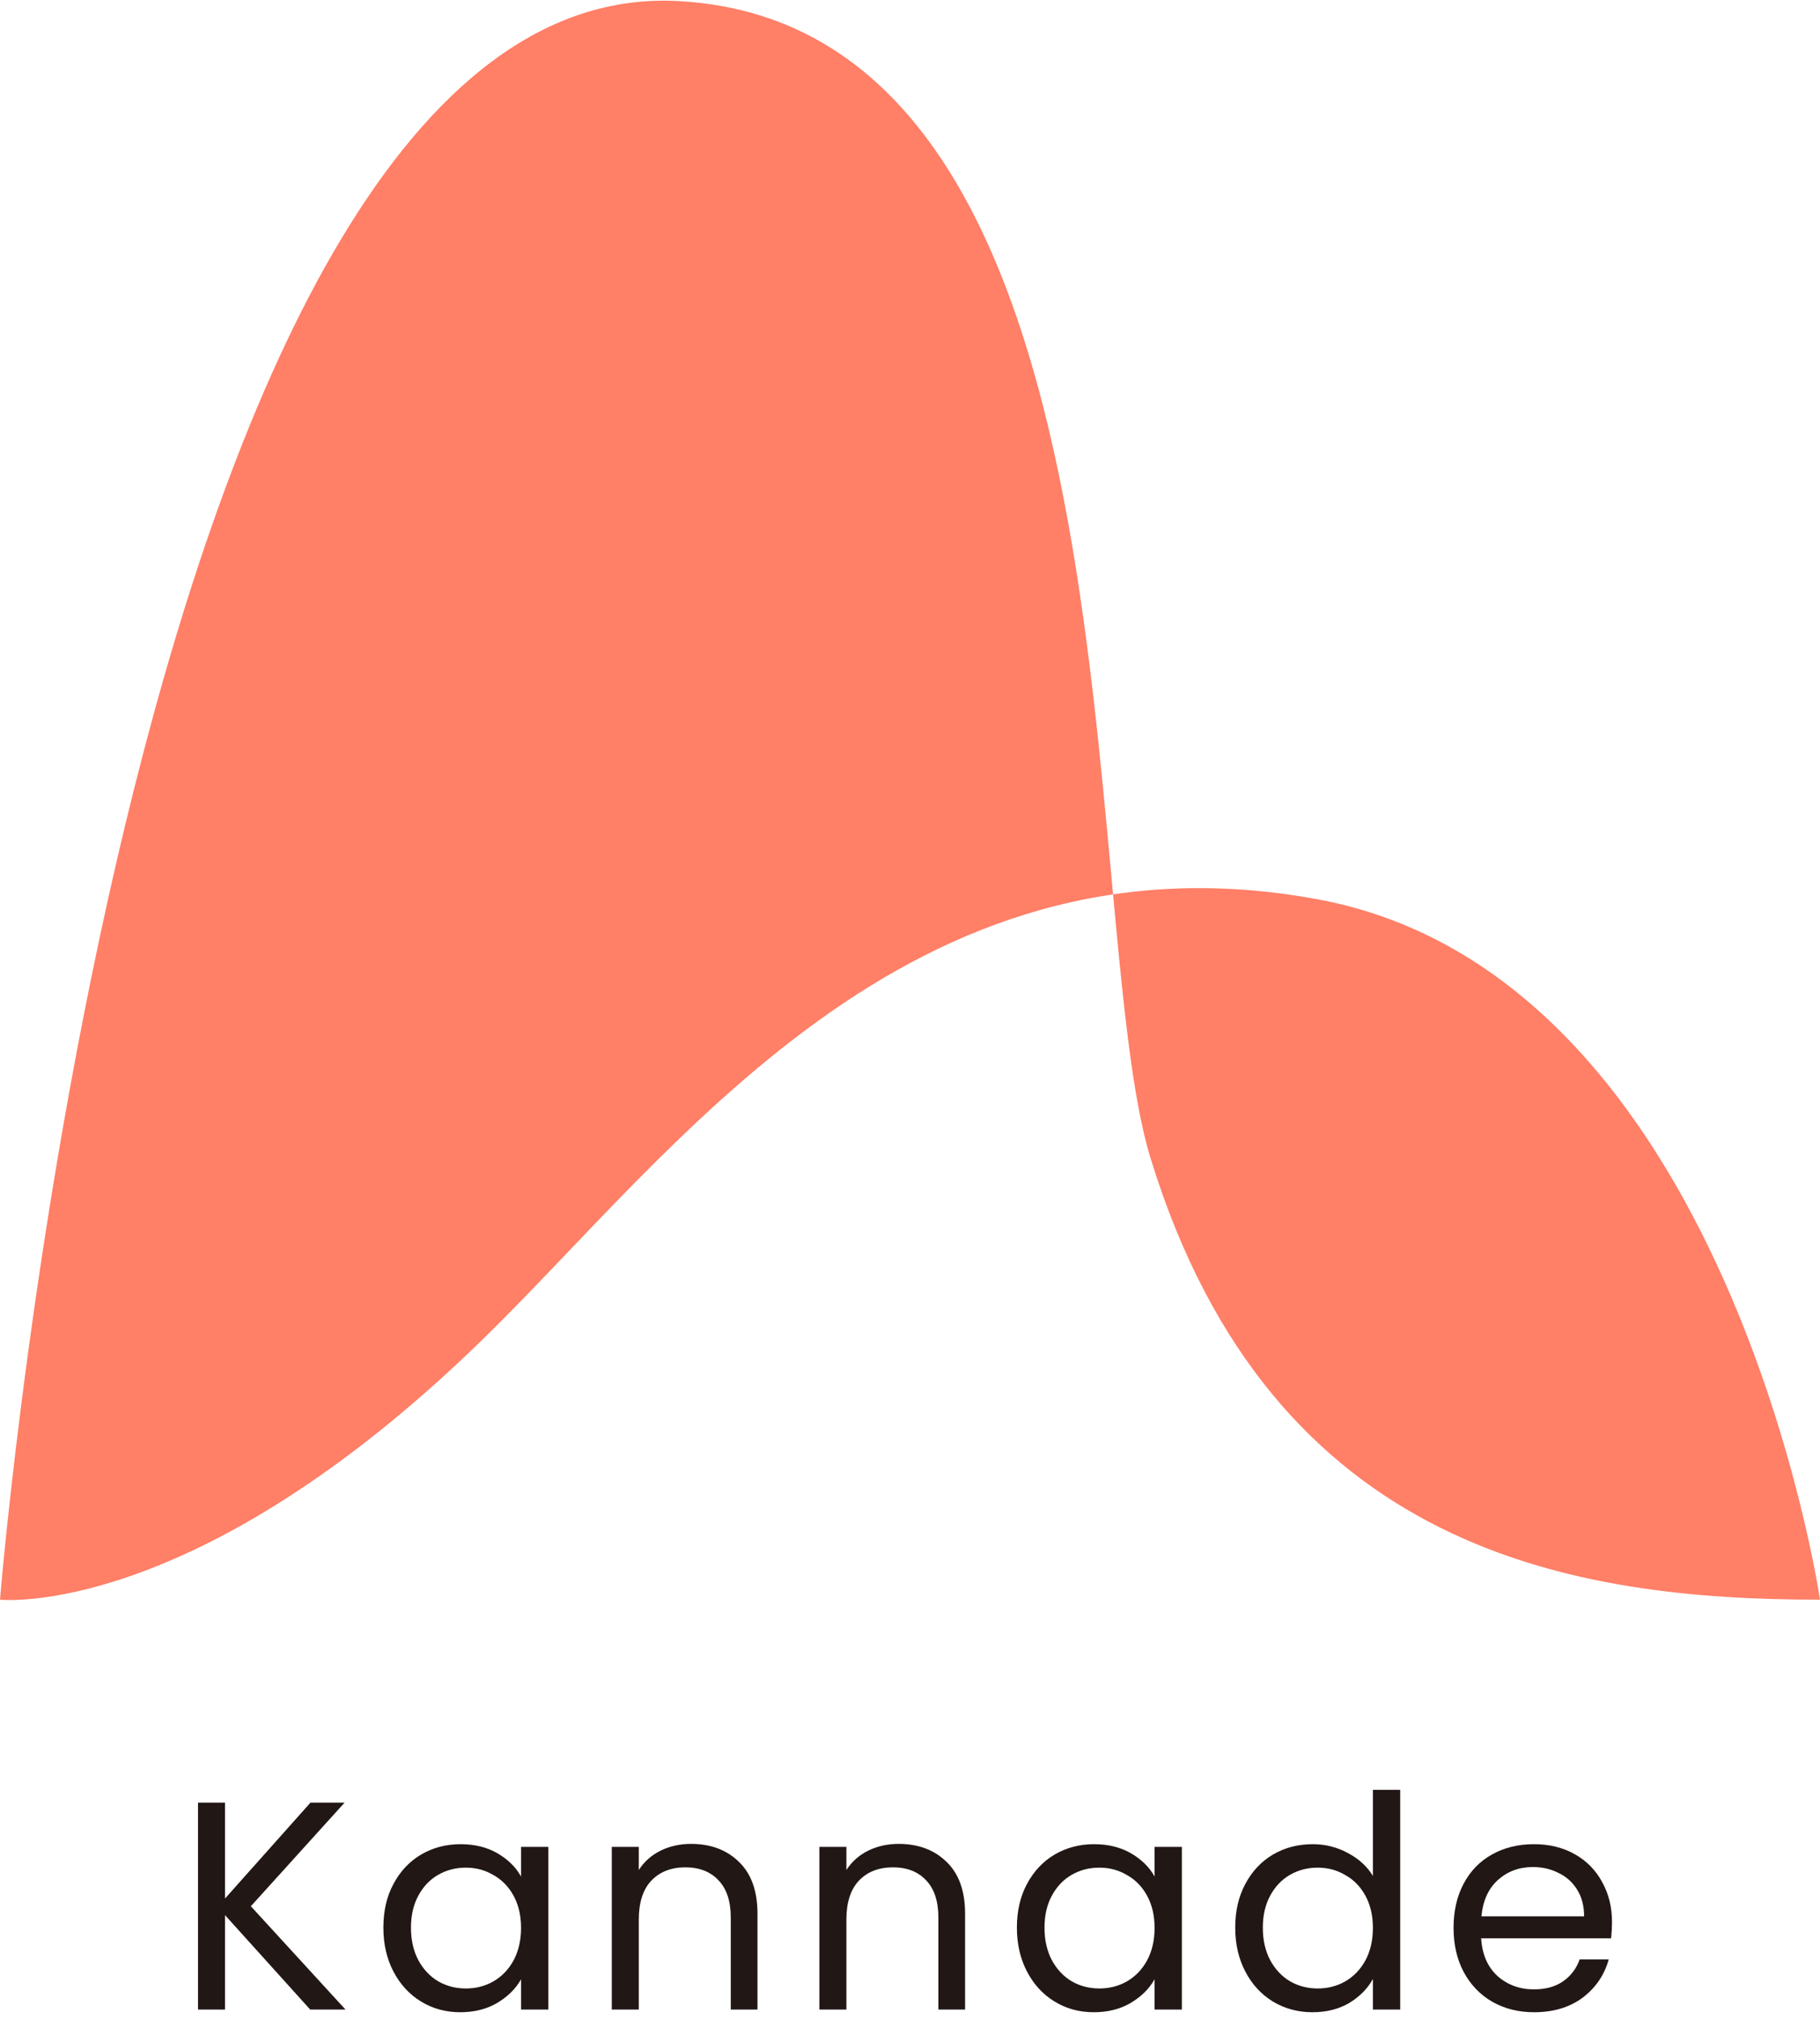 <svg width="642" height="712" viewBox="0 0 642 712" fill="none" xmlns="http://www.w3.org/2000/svg">
<path d="M568.629 677.549C568.629 679.363 568.524 681.282 568.315 683.306H522.47C522.819 688.958 524.738 693.389 528.227 696.599C531.785 699.739 536.077 701.309 541.101 701.309C545.218 701.309 548.637 700.367 551.358 698.483C554.15 696.529 556.103 693.947 557.22 690.737H567.477C565.942 696.25 562.872 700.751 558.267 704.24C553.661 707.659 547.939 709.368 541.101 709.368C535.658 709.368 530.774 708.147 526.447 705.705C522.191 703.263 518.841 699.809 516.399 695.343C513.957 690.807 512.736 685.574 512.736 679.643C512.736 673.711 513.922 668.513 516.294 664.047C518.667 659.581 521.981 656.162 526.238 653.789C530.564 651.347 535.519 650.126 541.101 650.126C546.544 650.126 551.358 651.312 555.545 653.685C559.732 656.057 562.942 659.337 565.175 663.524C567.477 667.641 568.629 672.316 568.629 677.549ZM558.79 675.561C558.79 671.932 557.987 668.827 556.383 666.245C554.778 663.593 552.58 661.605 549.788 660.279C547.067 658.883 544.032 658.186 540.682 658.186C535.867 658.186 531.75 659.721 528.331 662.791C524.982 665.861 523.063 670.118 522.575 675.561H558.79Z" fill="#211715"/>
<path d="M435.722 679.538C435.722 673.677 436.909 668.548 439.281 664.152C441.654 659.686 444.898 656.232 449.015 653.79C453.202 651.347 457.877 650.126 463.041 650.126C467.507 650.126 471.659 651.173 475.497 653.266C479.334 655.29 482.265 657.976 484.289 661.326V630.972H493.918V708.427H484.289V697.646C482.405 701.065 479.613 703.891 475.915 706.124C472.217 708.287 467.891 709.369 462.936 709.369C457.842 709.369 453.202 708.113 449.015 705.6C444.898 703.088 441.654 699.565 439.281 695.029C436.909 690.493 435.722 685.33 435.722 679.538ZM484.289 679.643C484.289 675.316 483.416 671.548 481.672 668.338C479.927 665.129 477.555 662.686 474.555 661.012C471.624 659.267 468.379 658.395 464.82 658.395C461.262 658.395 458.017 659.232 455.086 660.907C452.155 662.582 449.818 665.024 448.073 668.234C446.329 671.444 445.457 675.212 445.457 679.538C445.457 683.934 446.329 687.772 448.073 691.052C449.818 694.261 452.155 696.739 455.086 698.483C458.017 700.158 461.262 700.995 464.82 700.995C468.379 700.995 471.624 700.158 474.555 698.483C477.555 696.739 479.927 694.261 481.672 691.052C483.416 687.772 484.289 683.969 484.289 679.643Z" fill="#211715"/>
<path d="M358.709 679.538C358.709 673.676 359.896 668.548 362.268 664.152C364.641 659.686 367.885 656.232 372.002 653.789C376.189 651.347 380.829 650.126 385.923 650.126C390.947 650.126 395.308 651.208 399.007 653.371C402.705 655.534 405.461 658.255 407.276 661.535V651.068H416.905V708.426H407.276V697.75C405.392 701.1 402.565 703.891 398.797 706.124C395.099 708.287 390.773 709.368 385.819 709.368C380.725 709.368 376.119 708.112 372.002 705.6C367.885 703.088 364.641 699.565 362.268 695.029C359.896 690.493 358.709 685.33 358.709 679.538ZM407.276 679.643C407.276 675.316 406.403 671.548 404.659 668.338C402.914 665.129 400.542 662.686 397.541 661.012C394.611 659.267 391.366 658.395 387.807 658.395C384.248 658.395 381.004 659.232 378.073 660.907C375.142 662.582 372.805 665.024 371.06 668.234C369.316 671.444 368.444 675.212 368.444 679.538C368.444 683.934 369.316 687.772 371.06 691.051C372.805 694.261 375.142 696.738 378.073 698.483C381.004 700.158 384.248 700.995 387.807 700.995C391.366 700.995 394.611 700.158 397.541 698.483C400.542 696.738 402.914 694.261 404.659 691.051C406.403 687.772 407.276 683.969 407.276 679.643Z" fill="#211715"/>
<path d="M316.983 650.021C323.961 650.021 329.613 652.15 333.94 656.406C338.266 660.593 340.429 666.664 340.429 674.619V708.426H331.009V675.979C331.009 670.257 329.578 665.896 326.718 662.896C323.857 659.825 319.949 658.29 314.995 658.29C309.971 658.29 305.958 659.86 302.958 663C300.027 666.14 298.562 670.711 298.562 676.712V708.426H289.037V651.068H298.562V659.232C300.446 656.302 302.993 654.034 306.202 652.429C309.482 650.824 313.076 650.021 316.983 650.021Z" fill="#211715"/>
<path d="M243.752 650.021C250.73 650.021 256.382 652.15 260.708 656.406C265.035 660.593 267.198 666.664 267.198 674.619V708.426H257.778V675.979C257.778 670.257 256.347 665.896 253.486 662.896C250.625 659.825 246.718 658.29 241.763 658.29C236.739 658.29 232.727 659.86 229.727 663C226.796 666.14 225.331 670.711 225.331 676.712V708.426H215.806V651.068H225.331V659.232C227.215 656.302 229.761 654.034 232.971 652.429C236.251 650.824 239.845 650.021 243.752 650.021Z" fill="#211715"/>
<path d="M135.234 679.538C135.234 673.676 136.42 668.548 138.792 664.152C141.165 659.686 144.41 656.232 148.527 653.789C152.713 651.347 157.354 650.126 162.448 650.126C167.472 650.126 171.833 651.208 175.531 653.371C179.229 655.534 181.986 658.255 183.8 661.535V651.068H193.429V708.426H183.8V697.75C181.916 701.1 179.09 703.891 175.322 706.124C171.624 708.287 167.297 709.368 162.343 709.368C157.249 709.368 152.644 708.112 148.527 705.6C144.41 703.088 141.165 699.565 138.792 695.029C136.42 690.493 135.234 685.33 135.234 679.538ZM183.8 679.643C183.8 675.316 182.928 671.548 181.183 668.338C179.439 665.129 177.066 662.686 174.066 661.012C171.135 659.267 167.89 658.395 164.332 658.395C160.773 658.395 157.528 659.232 154.597 660.907C151.667 662.582 149.329 665.024 147.585 668.234C145.84 671.444 144.968 675.212 144.968 679.538C144.968 683.934 145.84 687.772 147.585 691.051C149.329 694.261 151.667 696.738 154.597 698.483C157.528 700.158 160.773 700.995 164.332 700.995C167.89 700.995 171.135 700.158 174.066 698.483C177.066 696.738 179.439 694.261 181.183 691.051C182.928 687.772 183.8 683.969 183.8 679.643Z" fill="#211715"/>
<path d="M109.419 708.426L79.379 675.142V708.426H69.854V635.472H79.379V669.28L109.524 635.472H121.561L88.485 672.002L121.875 708.426H109.419Z" fill="#211715"/>
<path d="M642 563.929C642 563.929 609.816 343.913 464.897 317.047C319.977 290.227 238.108 406.19 169.739 472.695C68.232 571.384 0 563.929 0 563.929C0 563.929 46.276 -10.339 239.471 0.389C405.938 9.617 379.391 322.275 405.847 408.281C448.759 547.837 556.13 563.929 642 563.929Z" fill="#FF7F67"/>
</svg>
